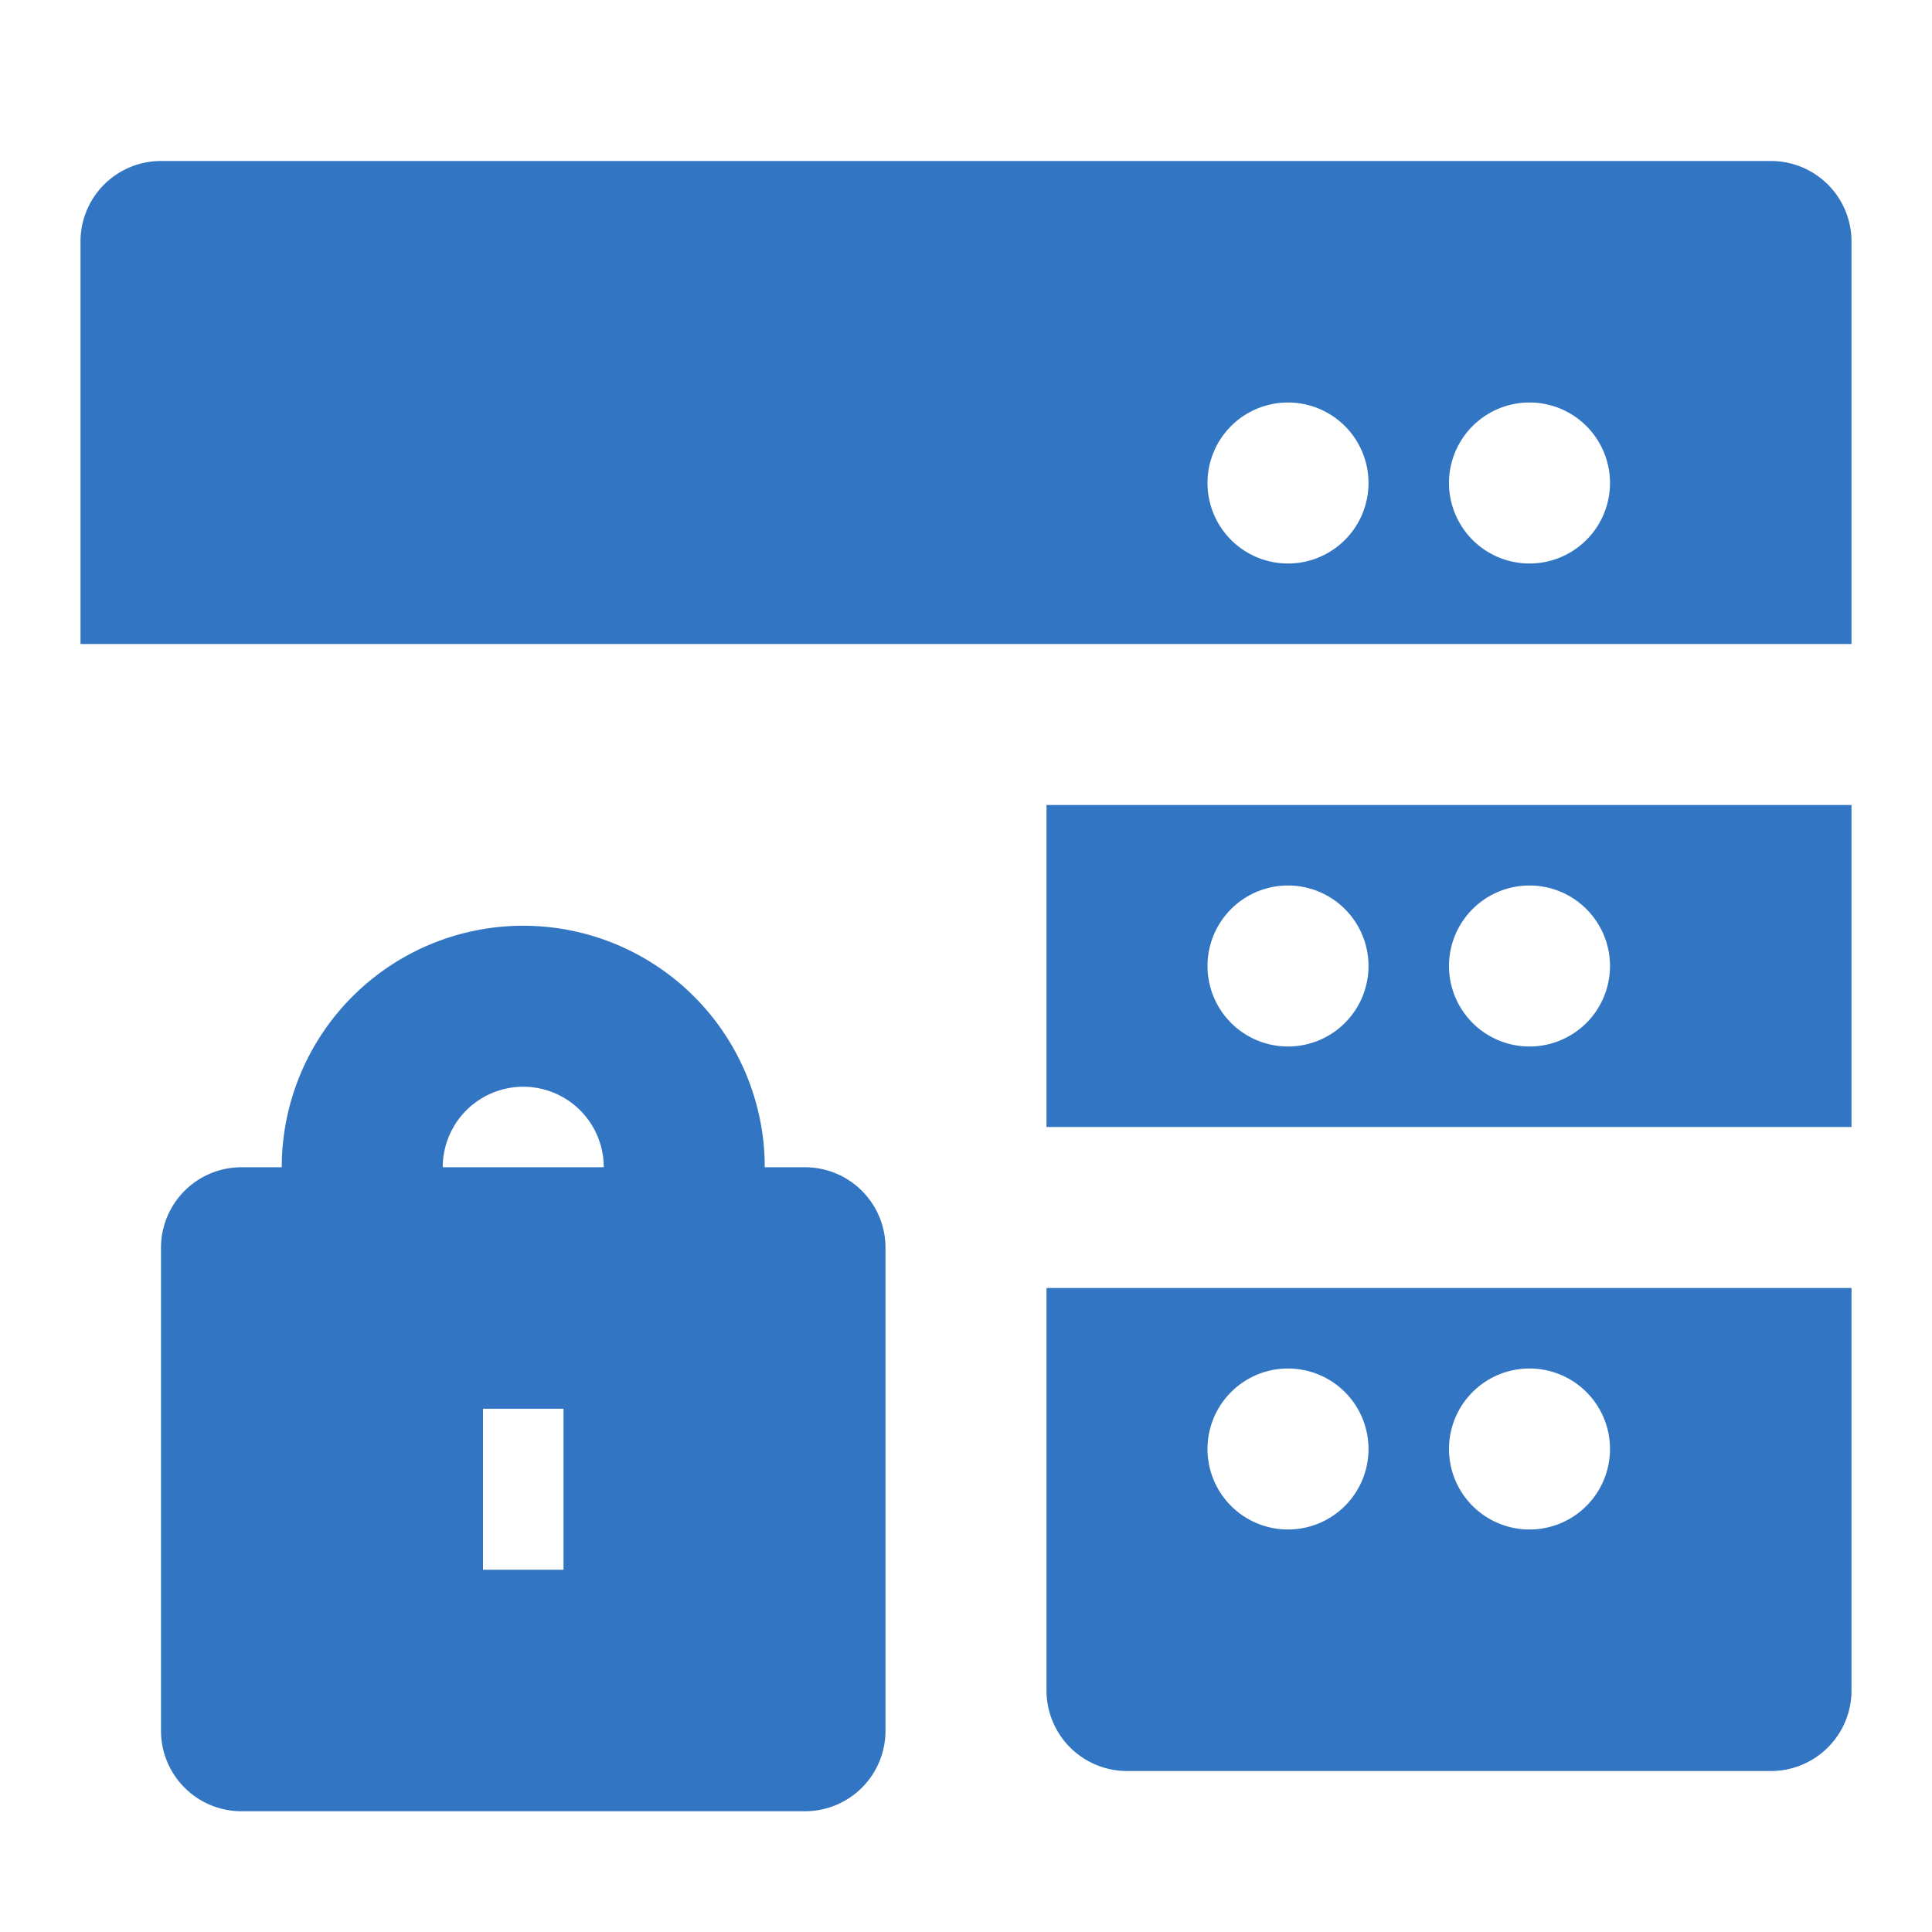 <!DOCTYPE svg PUBLIC "-//W3C//DTD SVG 1.1//EN" "http://www.w3.org/Graphics/SVG/1.1/DTD/svg11.dtd">
<!-- Uploaded to: SVG Repo, www.svgrepo.com, Transformed by: SVG Repo Mixer Tools -->
<svg width="800px" height="800px" viewBox="0 0 48 48" xmlns="http://www.w3.org/2000/svg" fill="#3276c3">
<g id="SVGRepo_bgCarrier" stroke-width="0"/>
<g id="SVGRepo_tracerCarrier" stroke-linecap="round" stroke-linejoin="round"/>
<g id="SVGRepo_iconCarrier"> <title>data-storage-lock-solid</title> <g id="Layer_2" data-name="Layer 2"> <g id="invisible_box" data-name="invisible box"> <rect width="48" height="48" fill="none"/> </g> <g id="Q3_icons" data-name="Q3 icons"> <g> <path d="M44,4H4A2,2,0,0,0,2,6V16H46V6A2,2,0,0,0,44,4ZM32,14a2,2,0,1,1,2-2A2,2,0,0,1,32,14Zm6,0a2,2,0,1,1,2-2A2,2,0,0,1,38,14Z"/> <path d="M26,42a2,2,0,0,0,2,2H44a2,2,0,0,0,2-2V32H26Zm12-8a2,2,0,1,1-2,2A2,2,0,0,1,38,34Zm-6,0a2,2,0,1,1-2,2A2,2,0,0,1,32,34Z"/> <path d="M26,28H46V20H26Zm12-6a2,2,0,1,1-2,2A2,2,0,0,1,38,22Zm-6,0a2,2,0,1,1-2,2A2,2,0,0,1,32,22Z"/> <path d="M20,29H19A6,6,0,0,0,7,29H6a2,2,0,0,0-2,2V43a2,2,0,0,0,2,2H20a2,2,0,0,0,2-2V31A2,2,0,0,0,20,29ZM14,39H12V35h2ZM11,29a2,2,0,0,1,4,0Z"/> </g> </g> </g> </g>
</svg>